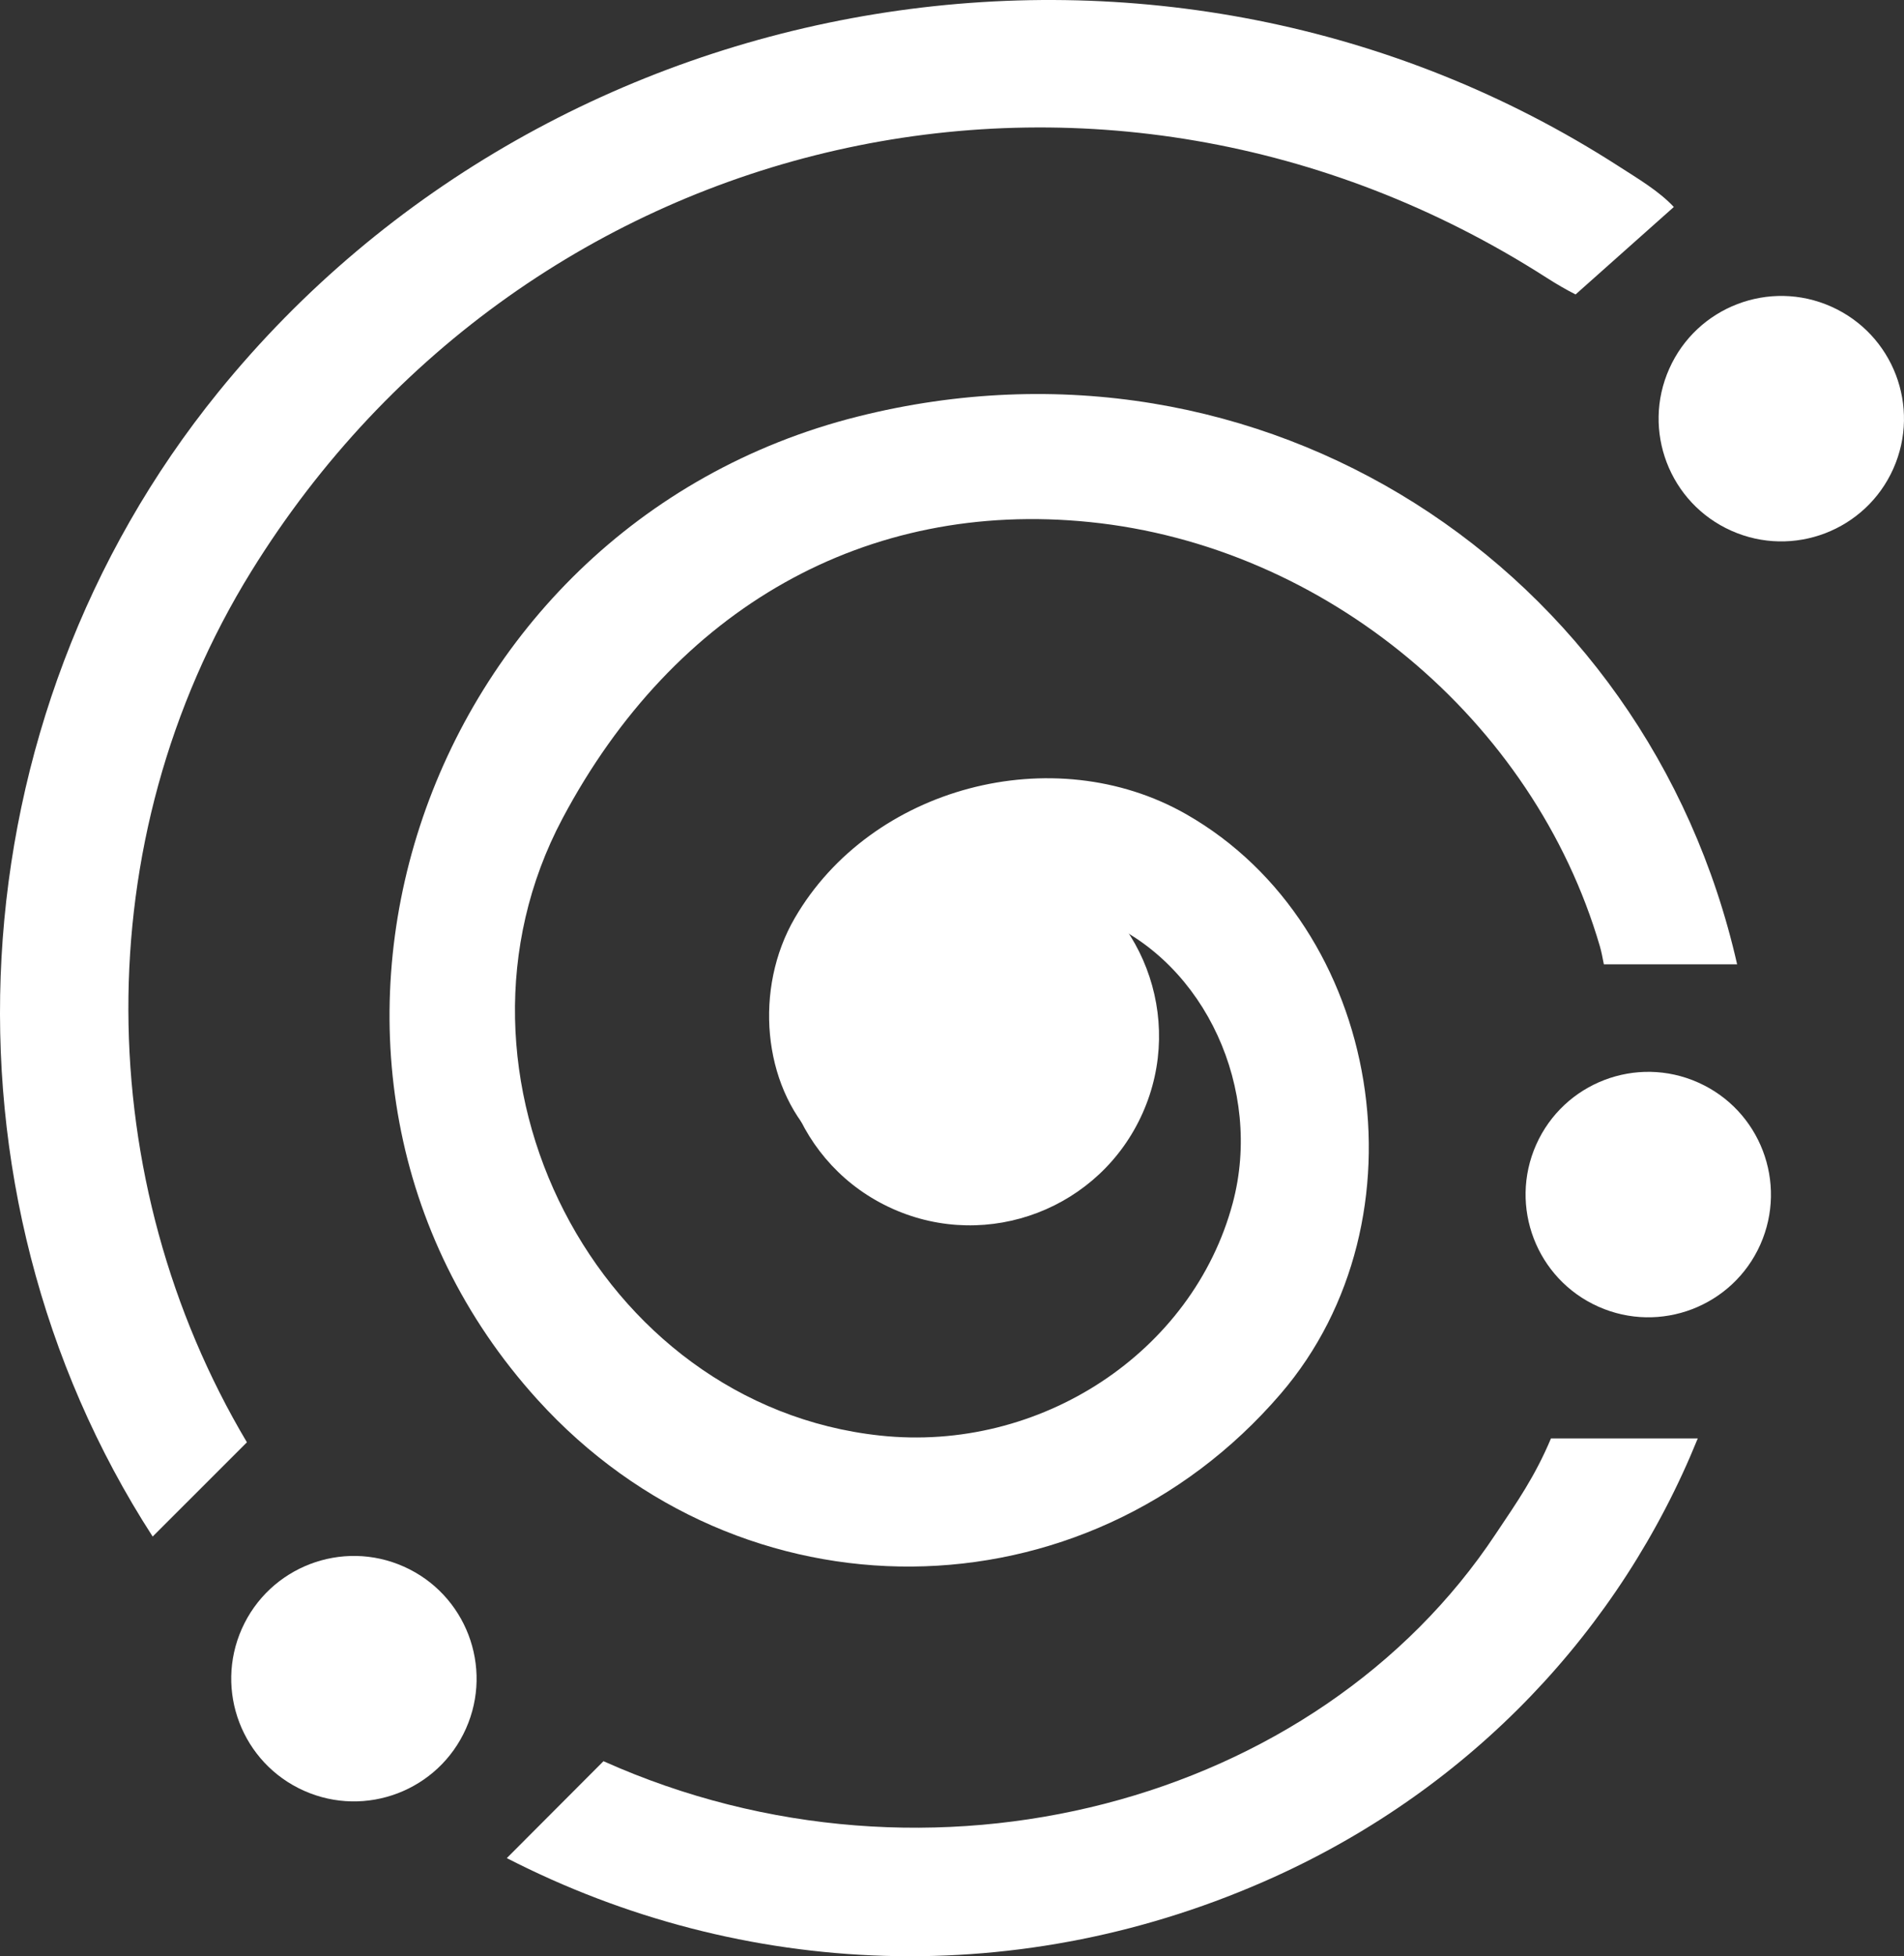 <?xml version="1.0" encoding="utf-8"?>
<!-- Generator: Adobe Illustrator 16.0.0, SVG Export Plug-In . SVG Version: 6.00 Build 0)  -->
<!DOCTYPE svg PUBLIC "-//W3C//DTD SVG 1.1//EN" "http://www.w3.org/Graphics/SVG/1.1/DTD/svg11.dtd">
<svg version="1.1" id="Layer_1" xmlns="http://www.w3.org/2000/svg" xmlns:xlink="http://www.w3.org/1999/xlink" x="0px" y="0px"
	 width="249.14px" height="255.845px" viewBox="0 0 249.14 255.845" enable-background="new 0 0 249.14 255.845"
	 xml:space="preserve">
<rect x="0" y="0" width="249.14" height="255.845" fill="#333333" stroke="none"/>
<g>
	<path fill="#FFFFFF" d="M149.513,145.578c-5.563,12.491-20.203,18.096-32.683,12.528c-12.486-5.563-18.096-20.197-12.522-32.683
		c5.562-12.486,20.197-18.091,32.682-12.528C149.464,118.463,155.08,133.098,149.513,145.578z"/>
	<path fill="#FFFFFF" d="M247.743,61.299c-3.609,8.09-13.104,11.723-21.193,8.115c-8.102-3.609-11.734-13.103-8.125-21.192
		c3.607-8.096,13.102-11.735,21.197-8.12C247.712,43.709,251.356,53.198,247.743,61.299z"/>
	<path fill-rule="evenodd" clip-rule="evenodd" fill="#FFFFFF" d="M112.277,54.469c-57.867,14.512-81.03,85.492-41.943,128.586
		c26.687,29.422,71.623,29.039,97.241-0.762c19.616-22.822,13.377-61.111-12.352-75.801c-17.389-9.916-41.26-3.594-51.23,13.582
		c-5.367,9.229-4.17,21.795,2.68,28.834c3.164,3.249,6.729,3.784,10.612,1.64c4.127-2.283,5.396-6.387,3.125-9.957
		c-4.066-6.417-3.053-11.595,2.137-16.339c6.343-5.787,13.701-7.249,21.686-3.909c13.493,5.667,21.04,22.181,17.071,37.006
		c-5.227,19.524-25.197,32.676-46.182,30.398c-36.999-3.998-59.271-47.274-41.528-80.684c14.659-27.596,39.813-41.748,68.979-38.787
		c30.863,3.132,58.112,25.847,66.77,55.478c0.213,0.738,0.329,1.367,0.524,2.367h17.438
		C215.508,74.122,165.064,41.227,112.277,54.469z"/>
	<path fill-rule="evenodd" clip-rule="evenodd" fill="#FFFFFF" d="M202.948,188.122c-2.105,5-4.426,8.303-7.222,12.479
		c-23.427,35.355-74.054,48.867-116.76,29.738l-12.651,12.676c30.881,15.85,67.435,17.424,100.483,2.438
		c25.802-11.699,45.229-32.33,55.357-57.33H202.948z"/>
	<path fill="#FFFFFF" d="M230.339,162.777c-3.609,8.089-13.104,11.722-21.193,8.113c-8.096-3.607-11.734-13.095-8.132-21.192
		c3.614-8.095,13.108-11.733,21.198-8.119C230.308,145.187,233.946,154.674,230.339,162.777z"/>
	<path fill="#FFFFFF" d="M60.967,226.089c-3.607,8.09-13.102,11.722-21.191,8.114c-8.096-3.608-11.735-13.096-8.127-21.191
		c3.614-8.096,13.102-11.735,21.198-8.121C60.938,208.5,64.582,217.988,60.967,226.089z"/>
	<path fill-rule="evenodd" clip-rule="evenodd" fill="#FFFFFF" d="M206.165,38.511l12.856-11.44
		c-1.917-2.064-4.665-3.687-7.226-5.334C152.561-16.38,72.611-3.023,28.566,51.28C-6.29,94.237-9.361,155.59,19.976,200.959
		l12.333-12.326c-20.258-34.044-21.296-78.571,0.574-113.909C69.088,16.215,144.354-0.83,202.338,36.301
		C203.675,37.161,204.948,37.891,206.165,38.511z"/>
</g>
</svg>
